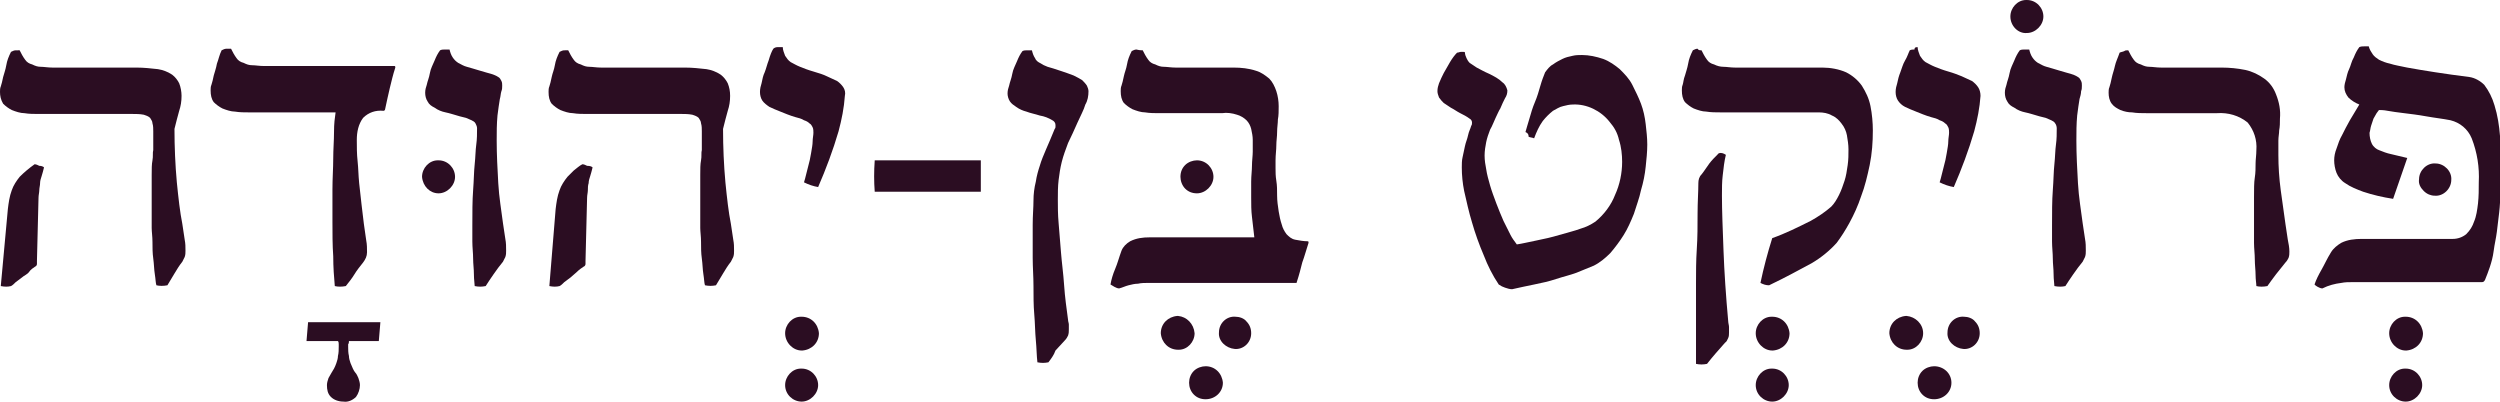 <?xml version="1.0" encoding="utf-8"?>
<!-- Generator: Adobe Illustrator 21.0.2, SVG Export Plug-In . SVG Version: 6.00 Build 0)  -->
<svg version="1.1" id="Layer_1" xmlns="http://www.w3.org/2000/svg" xmlns:xlink="http://www.w3.org/1999/xlink" x="0px" y="0px"
	 viewBox="0 0 318.1 51.1" style="enable-background:new 0 0 318.1 51.1;" xml:space="preserve">
<style type="text/css">
	.st0{fill:#2B0D22;}
</style>
<path class="st0" d="M2.5,6.4c0.2,0.4,0.4,0.8,0.7,1.2c0.2,0.3,0.5,0.5,0.9,0.6c0.4,0.2,0.7,0.3,1.1,0.3c0.4,0,0.9,0.1,1.5,0.1h10.7
	c0.9,0,1.8,0.1,2.7,0.2c0.6,0.1,1.2,0.3,1.8,0.7c0.4,0.3,0.7,0.7,0.9,1.1c0.2,0.5,0.3,1.1,0.3,1.6c0,0.7-0.1,1.3-0.3,1.9
	c-0.2,0.7-0.4,1.5-0.6,2.3c0,2.3,0.1,4.6,0.3,6.8c0.2,2,0.4,3.8,0.7,5.3c0.1,0.7,0.2,1.4,0.3,2c0.1,0.5,0.1,0.9,0.1,1.4
	c0,0.3,0,0.5-0.1,0.8c-0.1,0.2-0.2,0.4-0.3,0.6c-0.4,0.5-0.7,1-1,1.5s-0.6,1-0.9,1.5c-0.5,0.1-1,0.1-1.4,0c-0.1-0.3-0.1-0.8-0.2-1.4
	s-0.1-1.3-0.2-2s-0.1-1.4-0.1-2.1s-0.1-1.3-0.1-1.8c0-1.5,0-2.8,0-3.9s0-2,0-2.8s0-1.4,0.1-1.9s0-1,0.1-1.3c0-0.5,0-0.9,0-1.2
	s0-0.8,0-1.2c0-0.3,0-0.7-0.1-1c0-0.3-0.2-0.5-0.3-0.7c-0.2-0.2-0.5-0.3-0.8-0.4c-0.5-0.1-1-0.1-1.5-0.1H4.9c-0.6,0-1.2,0-1.8-0.1
	c-0.5,0-1.1-0.2-1.6-0.4c-0.4-0.2-0.8-0.5-1.1-0.8C0.1,12.7,0,12.2,0,11.7c0-0.2,0-0.5,0.1-0.7c0.1-0.3,0.2-0.7,0.3-1.2
	c0.1-0.4,0.3-0.9,0.4-1.5s0.3-1.1,0.6-1.7c0.2-0.1,0.4-0.2,0.6-0.2C2.1,6.4,2.3,6.4,2.5,6.4z"/>
<path class="st0" d="M5.6,21.3c-0.1,0.4-0.2,0.8-0.3,1.1s-0.2,0.6-0.2,0.9S5,23.9,5,24.2s-0.1,0.6-0.1,1l-0.2,8c0,0.1,0,0.3,0,0.4
	c0,0.1-0.1,0.3-0.2,0.3c-0.3,0.2-0.6,0.4-0.8,0.7S3,35.1,2.8,35.3L2,35.9c-0.2,0.2-0.4,0.4-0.6,0.5c-0.4,0.1-0.8,0.1-1.3,0L1,26.6
	c0.1-0.8,0.2-1.6,0.5-2.4c0.2-0.6,0.6-1.2,1-1.7c0.6-0.6,1.2-1.1,1.9-1.6c0.2,0,0.4,0.1,0.6,0.2C5.3,21.1,5.5,21.2,5.6,21.3
	L5.6,21.3z"/>
<path class="st0" d="M44.4,43.4c0,0.1,0,0.3-0.1,0.4v0.3c0,0.4,0,0.8,0.1,1.2c0,0.3,0.1,0.6,0.2,0.9c0.1,0.2,0.2,0.5,0.3,0.7
	c0.1,0.2,0.2,0.4,0.3,0.5c0.2,0.2,0.3,0.5,0.4,0.7c0.1,0.3,0.2,0.6,0.2,0.9c0,0.5-0.2,1.1-0.5,1.5c-0.4,0.4-1,0.7-1.6,0.6
	c-0.6,0-1.2-0.2-1.6-0.6c-0.4-0.4-0.5-0.9-0.5-1.5c0-0.3,0.1-0.6,0.2-0.9c0.1-0.2,0.3-0.5,0.4-0.7c0.1-0.2,0.2-0.3,0.3-0.5
	c0.1-0.2,0.2-0.4,0.3-0.7c0.1-0.3,0.2-0.6,0.2-0.9c0.1-0.4,0.1-0.8,0.1-1.2v-0.3c0-0.1,0-0.3-0.1-0.4H39l0.2-2.4h9.2l-0.2,2.4H44.4z
	"/>
<path class="st0" d="M48.8,14.1c-1-0.1-1.9,0.2-2.6,0.9c-0.6,0.8-0.8,1.8-0.8,2.8c0,0.9,0,1.8,0.1,2.7s0.1,1.8,0.2,2.8
	c0.1,0.9,0.2,1.8,0.3,2.7c0.1,0.9,0.2,1.7,0.3,2.5c0.1,0.7,0.2,1.4,0.3,2.1c0.1,0.5,0.1,1,0.1,1.5c0,0.5-0.2,0.9-0.5,1.3
	c-0.4,0.5-0.8,1-1.1,1.5s-0.7,1-1.1,1.5c-0.5,0.1-1,0.1-1.4,0c-0.1-1.1-0.2-2.4-0.2-3.8c-0.1-1.4-0.1-2.9-0.1-4.4c0-1.3,0-2.7,0-4.1
	s0.1-2.7,0.1-3.9s0.1-2.3,0.1-3.4s0.1-1.8,0.2-2.5H31.7c-0.6,0-1.2,0-1.8-0.1c-0.5,0-1.1-0.2-1.6-0.4c-0.4-0.2-0.8-0.5-1.1-0.8
	c-0.3-0.4-0.4-0.9-0.4-1.5c0-0.2,0-0.5,0.1-0.7c0.1-0.3,0.2-0.7,0.3-1.2c0.1-0.4,0.3-0.9,0.4-1.5c0.2-0.5,0.3-1.1,0.6-1.7
	c0.2-0.1,0.4-0.2,0.6-0.2c0.2,0,0.4,0,0.6,0c0.2,0.4,0.4,0.8,0.7,1.2c0.2,0.3,0.5,0.5,0.9,0.6c0.4,0.2,0.7,0.3,1.1,0.3
	c0.4,0,0.9,0.1,1.5,0.1h16.6c0.1,0,0.1,0.1,0.1,0.2c-0.3,0.9-0.5,1.8-0.7,2.6S49.2,13,49,13.9C49,14,48.9,14.1,48.8,14.1
	C48.8,14.1,48.8,14.1,48.8,14.1L48.8,14.1z"/>
<path class="st0" d="M53.7,22.5c0-1.1,0.9-2.1,2-2.1c0,0,0.1,0,0.1,0c1.2,0,2.1,1,2.1,2.1s-1,2.1-2.1,2.1l0,0
	C54.7,24.6,53.8,23.7,53.7,22.5C53.7,22.5,53.7,22.5,53.7,22.5L53.7,22.5z"/>
<path class="st0" d="M60.4,36.4c0-0.3-0.1-0.8-0.1-1.5s-0.1-1.3-0.1-2s-0.1-1.4-0.1-2.2s0-1.3,0-1.9c0-1.8,0-3.3,0.1-4.6
	s0.1-2.4,0.2-3.3s0.1-1.8,0.2-2.5s0.1-1.4,0.1-2.1c0-0.2-0.1-0.4-0.2-0.6c-0.1-0.2-0.3-0.3-0.5-0.4c-0.2-0.1-0.5-0.2-0.7-0.3
	c-0.3-0.1-0.5-0.1-0.8-0.2c-0.7-0.2-1.3-0.4-1.8-0.5c-0.5-0.1-1-0.3-1.4-0.6c-0.4-0.2-0.7-0.4-0.9-0.8c-0.2-0.3-0.3-0.7-0.3-1.1
	c0-0.4,0.1-0.7,0.2-1c0.1-0.5,0.3-0.9,0.4-1.5s0.4-1.1,0.6-1.6c0.2-0.5,0.4-0.9,0.7-1.3c0.2-0.1,0.4-0.1,0.6-0.1c0.2,0,0.4,0,0.6,0
	c0.1,0.4,0.2,0.7,0.4,1c0.2,0.3,0.4,0.5,0.7,0.7c0.4,0.2,0.7,0.4,1.1,0.5c0.4,0.1,1,0.3,1.7,0.5c0.6,0.2,1.1,0.3,1.4,0.4
	c0.3,0.1,0.6,0.2,0.9,0.4c0.2,0.1,0.3,0.3,0.4,0.5c0.1,0.2,0.1,0.4,0.1,0.6c0,0.2,0,0.5-0.1,0.7c-0.1,0.3-0.1,0.7-0.2,1
	c-0.1,0.6-0.2,1.3-0.3,2.1c-0.1,1.1-0.1,2.1-0.1,3.2c0,1.8,0.1,3.6,0.2,5.4s0.4,3.5,0.6,5.1c0.1,0.7,0.2,1.4,0.3,2
	c0.1,0.5,0.1,1,0.1,1.5c0,0.3,0,0.5-0.1,0.8c-0.1,0.2-0.2,0.4-0.3,0.6c-0.4,0.5-0.8,1-1.2,1.6s-0.7,1-1,1.5
	C61.3,36.5,60.9,36.5,60.4,36.4L60.4,36.4z"/>
<path class="st0" d="M72.3,6.4c0.2,0.4,0.4,0.8,0.7,1.2c0.2,0.3,0.5,0.5,0.9,0.6c0.4,0.2,0.7,0.3,1.1,0.3c0.4,0,0.9,0.1,1.5,0.1
	h10.7c0.9,0,1.8,0.1,2.7,0.2c0.6,0.1,1.2,0.3,1.8,0.7c0.4,0.3,0.7,0.7,0.9,1.1c0.2,0.5,0.3,1,0.3,1.6c0,0.7-0.1,1.3-0.3,1.9
	c-0.2,0.7-0.4,1.5-0.6,2.3c0,2.3,0.1,4.6,0.3,6.8c0.2,2,0.4,3.8,0.7,5.3c0.1,0.7,0.2,1.4,0.3,2c0.1,0.5,0.1,0.9,0.1,1.4
	c0,0.3,0,0.5-0.1,0.8c-0.1,0.2-0.2,0.4-0.3,0.6c-0.4,0.5-0.7,1-1,1.5s-0.6,1-0.9,1.5c-0.5,0.1-0.9,0.1-1.4,0
	c-0.1-0.3-0.1-0.8-0.2-1.4s-0.1-1.3-0.2-2s-0.1-1.4-0.1-2.1s-0.1-1.3-0.1-1.8c0-1.5,0-2.8,0-3.9s0-2,0-2.8s0-1.4,0.1-1.9
	s0-1,0.1-1.3c0-0.5,0-0.9,0-1.2s0-0.8,0-1.2c0-0.3,0-0.7-0.1-1c0-0.3-0.2-0.5-0.3-0.7c-0.2-0.2-0.5-0.3-0.8-0.4
	c-0.5-0.1-1-0.1-1.4-0.1H74.7c-0.6,0-1.2,0-1.8-0.1c-0.5,0-1.1-0.2-1.6-0.4c-0.4-0.2-0.8-0.5-1.1-0.8c-0.3-0.4-0.4-0.9-0.4-1.5
	c0-0.2,0-0.5,0.1-0.7c0.1-0.3,0.2-0.7,0.3-1.2s0.3-0.9,0.4-1.5s0.3-1.1,0.6-1.7c0.2-0.1,0.4-0.2,0.6-0.2C71.9,6.4,72.1,6.4,72.3,6.4
	L72.3,6.4z"/>
<path class="st0" d="M75.4,21.3c-0.1,0.4-0.2,0.8-0.3,1.1s-0.2,0.6-0.2,0.9c-0.1,0.3-0.1,0.6-0.1,0.9c0,0.3-0.1,0.6-0.1,1l-0.2,8
	c0,0.1,0,0.3,0,0.4c0,0.1-0.1,0.3-0.2,0.3c-0.3,0.2-0.6,0.4-0.9,0.7l-0.8,0.7c-0.3,0.2-0.5,0.4-0.8,0.6c-0.2,0.2-0.4,0.4-0.6,0.5
	c-0.4,0.1-0.8,0.1-1.3,0l0.8-9.8c0.1-0.8,0.2-1.6,0.5-2.4c0.2-0.6,0.6-1.2,1-1.7c0.3-0.3,0.5-0.5,0.8-0.8c0.4-0.3,0.7-0.6,1.1-0.8
	c0.2,0,0.4,0.1,0.6,0.2C75.1,21.1,75.3,21.2,75.4,21.3L75.4,21.3z"/>
<path class="st0" d="M99.9,42.4c0-1.1,0.9-2.1,2-2.1c0,0,0.1,0,0.1,0c1.2,0,2.1,0.9,2.2,2.1c0,1.2-0.9,2.1-2.1,2.2c0,0-0.1,0-0.1,0
	C100.9,44.6,99.9,43.6,99.9,42.4C99.9,42.5,99.9,42.4,99.9,42.4L99.9,42.4z"/>
<path class="st0" d="M99.9,49c0-1.1,0.9-2.1,2-2.1c0,0,0.1,0,0.1,0c1.2,0,2.1,1,2.1,2.1s-1,2.1-2.1,2.1
	C100.9,51.1,99.9,50.2,99.9,49C99.9,49,99.9,49,99.9,49L99.9,49z"/>
<path class="st0" d="M99.6,6c0,0.4,0.2,0.8,0.3,1.1c0.2,0.3,0.4,0.6,0.7,0.8c0.4,0.2,0.7,0.4,1.2,0.6c0.5,0.2,1,0.4,1.7,0.6
	c0.7,0.2,1.3,0.4,1.7,0.6c0.4,0.2,0.9,0.4,1.3,0.6c0.3,0.2,0.6,0.5,0.8,0.8c0.2,0.3,0.3,0.7,0.2,1.1c-0.1,1.5-0.4,3-0.8,4.5
	c-0.7,2.4-1.6,4.8-2.6,7.1c-0.6-0.1-1.2-0.3-1.8-0.6c0.2-0.6,0.3-1.2,0.5-1.9s0.3-1.2,0.4-1.8s0.2-1.1,0.2-1.5
	c0-0.4,0.1-0.8,0.1-1.1c0-0.2,0-0.5-0.1-0.7c-0.1-0.2-0.2-0.4-0.4-0.5c-0.2-0.2-0.4-0.3-0.7-0.4c-0.3-0.2-0.7-0.3-1.1-0.4
	c-0.7-0.2-1.4-0.5-1.9-0.7c-0.5-0.2-1-0.4-1.4-0.6c-0.3-0.2-0.7-0.5-0.9-0.8c-0.2-0.3-0.3-0.7-0.3-1.1c0-0.4,0.1-0.8,0.2-1.1
	c0.1-0.5,0.2-1,0.4-1.4c0.2-0.5,0.3-1,0.5-1.5C98,7,98.2,6.5,98.4,6.2C98.5,6.1,98.7,6,98.9,6C99.2,6,99.4,6,99.6,6L99.6,6z"/>
<path class="st0" d="M111.3,24.4c-0.1-1.3-0.1-2.6,0-4h13.5c0,1.3,0,2.7,0,4H111.3z"/>
<path class="st0" d="M133.4,46.1c-0.5,0.1-0.9,0.1-1.4,0c-0.1-0.8-0.1-1.8-0.2-2.8s-0.1-2.2-0.2-3.3s-0.1-2.4-0.1-3.6
	s-0.1-2.4-0.1-3.6c0-1.6,0-3,0-4.2c0-1.2,0.1-2.2,0.1-3.1c0-0.8,0.1-1.6,0.3-2.4c0.1-0.7,0.3-1.4,0.5-2c0.2-0.7,0.5-1.4,0.8-2.1
	s0.7-1.6,1.1-2.6c0.1-0.1,0.1-0.2,0.1-0.3c0-0.1,0-0.1,0-0.2c0-0.3-0.2-0.5-0.4-0.6c-0.5-0.3-1-0.5-1.6-0.6
	c-0.6-0.2-1.2-0.3-1.7-0.5c-0.4-0.1-0.9-0.3-1.3-0.6c-0.3-0.2-0.6-0.4-0.8-0.7c-0.2-0.3-0.3-0.7-0.3-1c0-0.4,0.1-0.7,0.2-1
	c0.1-0.5,0.3-0.9,0.4-1.5s0.4-1.1,0.6-1.6c0.2-0.5,0.4-0.9,0.7-1.3c0.2-0.1,0.4-0.1,0.6-0.1c0.2,0,0.4,0,0.6,0
	c0.1,0.4,0.2,0.7,0.4,1c0.1,0.3,0.4,0.5,0.6,0.6c0.3,0.2,0.7,0.4,1,0.5c0.4,0.1,1,0.3,1.6,0.5c0.6,0.2,1.2,0.4,1.7,0.6
	c0.4,0.2,0.8,0.4,1.1,0.6c0.2,0.2,0.4,0.4,0.6,0.7c0.1,0.2,0.2,0.5,0.2,0.7c0,0.6-0.1,1.2-0.4,1.7c-0.2,0.7-0.6,1.4-1,2.3
	c-0.4,0.9-0.8,1.8-1.2,2.6c-0.3,0.8-0.6,1.6-0.8,2.4c-0.2,0.8-0.3,1.5-0.4,2.3c-0.1,0.8-0.1,1.7-0.1,2.5c0,0.9,0,1.9,0.1,3
	s0.2,2.4,0.3,3.7s0.3,2.7,0.4,4.2s0.3,2.9,0.5,4.4c0,0.2,0.1,0.4,0.1,0.6c0,0.2,0,0.4,0,0.6c0,0.3,0,0.5-0.1,0.8
	c-0.1,0.2-0.2,0.4-0.4,0.6l-1.2,1.3C134.1,45.2,133.7,45.7,133.4,46.1L133.4,46.1z"/>
<path class="st0" d="M145.4,6.4c0.2,0.4,0.4,0.8,0.7,1.2c0.2,0.3,0.5,0.5,0.9,0.6c0.4,0.2,0.7,0.3,1.1,0.3c0.4,0,0.9,0.1,1.5,0.1
	h7.4c0.9,0,1.9,0.1,2.8,0.4c0.7,0.2,1.2,0.6,1.7,1c0.4,0.4,0.7,1,0.9,1.6c0.2,0.6,0.3,1.3,0.3,1.9c0,0.6,0,1.2-0.1,1.7
	c0,0.5-0.1,1-0.1,1.6s-0.1,1.1-0.1,1.7s-0.1,1.2-0.1,1.9c0,0.2,0,0.5,0,1s0,1,0.1,1.6s0.1,1.2,0.1,1.9s0.1,1.3,0.2,2
	c0.1,0.6,0.2,1.1,0.4,1.7c0.1,0.4,0.3,0.8,0.6,1.2c0.3,0.3,0.6,0.6,1.1,0.7c0.5,0.1,1.1,0.2,1.6,0.2c0.1,0,0.1,0.1,0.1,0.2
	c-0.3,0.9-0.5,1.7-0.8,2.5c-0.2,0.8-0.4,1.6-0.7,2.5c0,0.1,0,0.1-0.1,0.1c0,0-0.1,0-0.2,0h-17c-0.6,0-1.2,0-1.6,0s-0.9,0-1.3,0.1
	c-0.4,0-0.8,0.1-1.2,0.2c-0.4,0.1-0.8,0.3-1.2,0.4c-0.2,0-0.4-0.1-0.6-0.2c-0.2-0.1-0.3-0.2-0.5-0.3c0.1-0.6,0.3-1.3,0.6-2
	s0.5-1.5,0.8-2.3c0.2-0.5,0.6-0.9,1.1-1.2c0.8-0.4,1.6-0.5,2.5-0.5h13.3c-0.1-0.9-0.2-1.8-0.3-2.6s-0.1-1.6-0.1-2.5c0-0.6,0-1.3,0-2
	c0-0.7,0.1-1.4,0.1-2s0.1-1.3,0.1-1.8s0-1.1,0-1.5c0-0.5-0.1-0.9-0.2-1.4c-0.1-0.4-0.3-0.8-0.6-1.1c-0.3-0.3-0.8-0.6-1.2-0.7
	c-0.6-0.2-1.3-0.3-1.9-0.2h-8c-0.6,0-1.2,0-1.8-0.1c-0.5,0-1.1-0.2-1.6-0.4c-0.4-0.2-0.8-0.5-1.1-0.8c-0.3-0.4-0.4-0.9-0.4-1.5
	c0-0.2,0-0.5,0.1-0.7c0.1-0.3,0.2-0.7,0.3-1.2s0.3-0.9,0.4-1.5s0.3-1.1,0.6-1.7c0.2-0.1,0.4-0.2,0.6-0.2
	C145,6.4,145.2,6.4,145.4,6.4L145.4,6.4z"/>
<path class="st0" d="M150.2,22.5c0-0.6,0.2-1.1,0.6-1.5c0.4-0.4,1-0.6,1.5-0.6c1.2,0,2.1,1,2.1,2.1s-1,2.1-2.1,2.1
	c-0.6,0-1.1-0.2-1.5-0.6C150.4,23.6,150.2,23,150.2,22.5L150.2,22.5z"/>
<path class="st0" d="M194.1,16.8c0.1-0.4,0.3-1,0.5-1.7c0.2-0.7,0.4-1.4,0.7-2.1s0.5-1.4,0.7-2.1s0.4-1.2,0.6-1.7
	c0.3-0.4,0.6-0.8,1-1c0.4-0.3,0.8-0.5,1.2-0.7c0.4-0.2,0.8-0.3,1.3-0.4c0.4-0.1,0.8-0.1,1.2-0.1c0.9,0,1.8,0.2,2.7,0.5
	c0.8,0.3,1.5,0.8,2.1,1.3c0.6,0.6,1.2,1.2,1.6,2c0.4,0.8,0.8,1.6,1.1,2.4c0.3,0.8,0.5,1.7,0.6,2.6c0.1,0.9,0.2,1.7,0.2,2.6
	c0,0.9-0.1,1.9-0.2,2.8c-0.1,1-0.3,2-0.6,3c-0.2,1-0.6,2-0.9,3c-0.4,1-0.8,1.9-1.3,2.7c-0.5,0.8-1.1,1.6-1.7,2.3
	c-0.6,0.6-1.3,1.2-2.1,1.6c-0.7,0.3-1.5,0.6-2.2,0.9c-0.8,0.3-1.7,0.5-2.6,0.8s-1.8,0.5-2.8,0.7s-1.9,0.4-2.8,0.6
	c-0.3,0-0.6-0.1-0.9-0.2c-0.3-0.1-0.5-0.2-0.8-0.4c-0.8-1.2-1.4-2.4-1.9-3.7c-0.6-1.4-1.1-2.8-1.5-4.2c-0.4-1.3-0.7-2.7-1-4
	c-0.2-1-0.3-2-0.3-3c0-0.4,0-0.9,0.1-1.3c0.1-0.5,0.2-0.9,0.3-1.4s0.3-0.9,0.4-1.4s0.3-0.8,0.4-1.2c0.1-0.1,0.1-0.3,0.1-0.4
	c0-0.2-0.1-0.4-0.3-0.5c-0.4-0.3-0.8-0.5-1.2-0.7c-0.4-0.2-0.8-0.5-1.2-0.7c-0.3-0.2-0.6-0.4-0.9-0.6c-0.2-0.2-0.4-0.4-0.6-0.7
	c-0.1-0.3-0.2-0.5-0.2-0.8c0-0.4,0.1-0.7,0.2-1c0.2-0.5,0.4-0.9,0.6-1.3c0.3-0.5,0.5-0.9,0.8-1.4c0.3-0.5,0.6-0.9,0.9-1.2
	c0.2,0,0.3-0.1,0.5-0.1c0.1,0,0.2,0,0.3,0c0.1,0,0.2,0,0.2,0.1c0,0.2,0.1,0.5,0.2,0.7c0.1,0.2,0.2,0.4,0.4,0.6
	c0.3,0.2,0.6,0.4,0.9,0.6c0.4,0.2,0.9,0.5,1.6,0.8c0.6,0.3,1.2,0.6,1.7,1.1c0.3,0.2,0.5,0.6,0.6,1c0,0.4-0.1,0.7-0.3,1
	c-0.2,0.4-0.4,0.8-0.6,1.3c-0.2,0.3-0.4,0.8-0.6,1.2s-0.4,1-0.7,1.5c-0.2,0.5-0.4,1.1-0.5,1.6c-0.1,0.5-0.2,1.1-0.2,1.7
	c0,0.6,0.1,1.2,0.2,1.7c0.1,0.7,0.3,1.4,0.5,2.1s0.5,1.5,0.8,2.3s0.6,1.5,0.9,2.2c0.3,0.6,0.6,1.2,0.9,1.8c0.2,0.4,0.5,0.8,0.8,1.2
	c0.7-0.1,1.5-0.3,2.5-0.5s1.9-0.4,2.9-0.7s1.9-0.5,2.7-0.8c0.7-0.2,1.3-0.5,1.9-0.9c1.1-0.9,2-2.1,2.5-3.4c0.6-1.3,0.9-2.8,0.9-4.2
	c0-0.9-0.1-1.9-0.4-2.8c-0.2-0.9-0.6-1.6-1.2-2.3c-1.1-1.4-2.9-2.3-4.7-2.2c-0.4,0-0.8,0.1-1.2,0.2c-0.5,0.1-0.9,0.4-1.3,0.6
	c-0.5,0.4-0.9,0.8-1.3,1.3c-0.5,0.7-0.8,1.4-1.1,2.2c-0.2-0.1-0.5-0.1-0.7-0.2C194.5,17,194.3,16.9,194.1,16.8L194.1,16.8z"/>
<path class="st0" d="M223.4,42.4c0-1.1,0.9-2.1,2-2.1c0,0,0.1,0,0.1,0c1.2,0,2.1,0.9,2.2,2.1c0,1.2-0.9,2.1-2.1,2.2c0,0-0.1,0-0.1,0
	C224.4,44.6,223.4,43.6,223.4,42.4C223.4,42.5,223.4,42.4,223.4,42.4z"/>
<path class="st0" d="M223.4,49c0-1.1,0.9-2.1,2-2.1c0,0,0.1,0,0.1,0c1.2,0,2.1,1,2.1,2.1s-1,2.1-2.1,2.1
	C224.4,51.1,223.4,50.2,223.4,49C223.4,49,223.4,49,223.4,49z"/>
<path class="st0" d="M216.5,6.4c0.2,0.4,0.4,0.8,0.7,1.2c0.2,0.3,0.5,0.5,0.9,0.6c0.4,0.2,0.8,0.3,1.2,0.3c0.4,0,0.9,0.1,1.5,0.1
	h11.1c1,0,2.1,0.2,3,0.6c0.8,0.4,1.5,1,2,1.7c0.5,0.8,0.9,1.6,1.1,2.6c0.2,1,0.3,2.1,0.3,3.1c0,1.5-0.1,2.9-0.4,4.4
	c-0.3,1.4-0.6,2.7-1.1,4c-0.4,1.2-0.9,2.3-1.5,3.4c-0.5,0.9-1,1.7-1.6,2.5c-0.9,1-2,1.9-3.2,2.6c-1.5,0.8-3.3,1.8-5.4,2.8
	c-0.4,0-0.7-0.1-1.1-0.3c0.4-1.9,0.9-3.8,1.5-5.7c1.7-0.6,3.3-1.4,4.9-2.2c0.9-0.5,1.8-1.1,2.6-1.8c0.4-0.4,0.7-0.9,1-1.5
	c0.3-0.6,0.5-1.2,0.7-1.8c0.2-0.6,0.3-1.3,0.4-2c0.1-0.7,0.1-1.3,0.1-2c0-0.6-0.1-1.2-0.2-1.8c-0.1-0.5-0.3-1-0.7-1.5
	c-0.3-0.4-0.7-0.8-1.2-1c-0.5-0.3-1.1-0.4-1.7-0.4h-12.5c-0.6,0-1.2,0-1.8-0.1c-0.5,0-1.1-0.2-1.6-0.4c-0.4-0.2-0.8-0.5-1.1-0.8
	c-0.3-0.4-0.4-0.9-0.4-1.5c0-0.2,0-0.5,0.1-0.7c0.1-0.3,0.1-0.7,0.3-1.2c0.1-0.4,0.3-0.9,0.4-1.5s0.3-1.1,0.6-1.7
	c0.2-0.1,0.4-0.2,0.6-0.2C216.1,6.4,216.3,6.4,216.5,6.4z"/>
<path class="st0" d="M219.6,19.7c-0.2,0.8-0.3,1.7-0.4,2.6c-0.1,0.8-0.1,1.7-0.1,2.6c0,1.9,0.1,4.3,0.2,7c0.1,2.7,0.3,5.7,0.6,9
	c0,0.2,0.1,0.5,0.1,0.7s0,0.4,0,0.7c0,0.2,0,0.5-0.1,0.7c-0.1,0.2-0.2,0.5-0.4,0.6c-0.8,0.9-1.6,1.8-2.3,2.7c-0.5,0.1-0.9,0.1-1.4,0
	c0-0.2,0-0.4,0-0.8s0-0.9,0-1.5s0-1.2,0-1.9v-2.3c0-1.1,0-2.3,0-3.7s0-2.9,0.1-4.4s0.1-3,0.1-4.5s0.1-2.8,0.1-3.9
	c0-0.4,0.1-0.8,0.4-1.1c0.4-0.5,0.7-1,1-1.4c0.3-0.4,0.7-0.8,1.2-1.3C219,19.4,219.3,19.5,219.6,19.7z"/>
<path class="st0" d="M244.7,42.4c0,1.1-0.9,2.1-2,2.1c0,0-0.1,0-0.1,0c-1.2,0-2.1-0.9-2.2-2.1c0-1.2,0.9-2.1,2.1-2.2
	c0,0,0.1,0,0.1,0C243.7,40.3,244.7,41.2,244.7,42.4C244.7,42.4,244.7,42.4,244.7,42.4z"/>
<path class="st0" d="M248.3,48.7c0,1.2-1,2.1-2.2,2.1c-0.6,0-1.1-0.2-1.5-0.6c-0.8-0.8-0.8-2.2,0-3c0.4-0.4,1-0.6,1.5-0.6
	C247.3,46.6,248.3,47.5,248.3,48.7C248.3,48.7,248.3,48.7,248.3,48.7z"/>
<path class="st0" d="M251.9,42.4c0,1.2-1,2.1-2.1,2s-2.1-1-2-2.1c0-1.2,1-2.1,2.1-2c0.5,0,1.1,0.2,1.4,0.6
	C251.7,41.3,251.9,41.8,251.9,42.4z"/>
<path class="st0" d="M244,6c0,0.4,0.2,0.8,0.3,1.1c0.2,0.3,0.4,0.6,0.7,0.8c0.4,0.2,0.7,0.4,1.2,0.6c0.5,0.2,1,0.4,1.7,0.6
	c0.7,0.2,1.2,0.4,1.7,0.6c0.4,0.2,0.9,0.4,1.3,0.6c0.3,0.2,0.6,0.5,0.8,0.8c0.2,0.3,0.3,0.7,0.3,1.1c-0.1,1.5-0.4,3-0.8,4.5
	c-0.7,2.4-1.6,4.8-2.6,7.1c-0.6-0.1-1.2-0.3-1.8-0.6c0.2-0.6,0.3-1.2,0.5-1.9s0.3-1.2,0.4-1.8s0.2-1.1,0.2-1.5
	c0-0.4,0.1-0.8,0.1-1.1c0-0.2,0-0.5-0.1-0.7c-0.1-0.2-0.2-0.4-0.4-0.5c-0.2-0.2-0.4-0.3-0.7-0.4c-0.3-0.2-0.7-0.3-1.1-0.4
	c-0.7-0.2-1.4-0.5-1.9-0.7c-0.5-0.2-1-0.4-1.4-0.6c-0.4-0.2-0.7-0.5-0.9-0.8c-0.2-0.3-0.3-0.7-0.3-1.1c0-0.4,0.1-0.8,0.2-1.1
	c0.1-0.5,0.2-0.9,0.4-1.4s0.3-1,0.6-1.5s0.4-0.9,0.6-1.3c0.2-0.1,0.4-0.1,0.6-0.1C243.6,6,243.8,6,244,6L244,6z"/>
<path class="st0" d="M255.8,2.1c0-1.1,0.9-2.1,2-2.1c0,0,0.1,0,0.1,0c1.2,0,2.1,1,2.1,2.1s-1,2.1-2.1,2.1
	C256.8,4.3,255.8,3.3,255.8,2.1C255.8,2.2,255.8,2.1,255.8,2.1z"/>
<path class="st0" d="M261.4,36.4c0-0.3-0.1-0.8-0.1-1.5s-0.1-1.3-0.1-2s-0.1-1.4-0.1-2.2s0-1.3,0-1.9c0-1.8,0-3.3,0.1-4.6
	s0.1-2.4,0.2-3.3s0.1-1.8,0.2-2.5s0.1-1.4,0.1-2.1c0-0.2-0.1-0.5-0.2-0.6c-0.1-0.2-0.3-0.3-0.5-0.4c-0.2-0.1-0.5-0.2-0.7-0.3
	c-0.3-0.1-0.5-0.1-0.8-0.2c-0.7-0.2-1.3-0.4-1.8-0.5c-0.5-0.1-1-0.3-1.4-0.6c-0.4-0.2-0.7-0.4-0.9-0.8c-0.2-0.3-0.3-0.7-0.3-1.1
	c0-0.4,0.1-0.7,0.2-1c0.1-0.5,0.3-0.9,0.4-1.5s0.4-1.1,0.6-1.6c0.2-0.5,0.4-0.9,0.7-1.3c0.2-0.1,0.4-0.1,0.6-0.1c0.2,0,0.4,0,0.6,0
	c0.1,0.4,0.2,0.7,0.4,1c0.2,0.3,0.4,0.5,0.7,0.7c0.4,0.2,0.7,0.4,1.1,0.5c0.4,0.1,1,0.3,1.7,0.5c0.6,0.2,1.1,0.3,1.4,0.4
	c0.3,0.1,0.6,0.2,0.9,0.4c0.2,0.1,0.3,0.3,0.4,0.5c0.1,0.2,0.1,0.4,0.1,0.6c0,0.2,0,0.5-0.1,0.7c0,0.3-0.1,0.7-0.2,1
	c-0.1,0.6-0.2,1.3-0.3,2.1c-0.1,1.1-0.1,2.1-0.1,3.2c0,1.8,0.1,3.6,0.2,5.4s0.4,3.5,0.6,5.1c0.1,0.7,0.2,1.4,0.3,2
	c0.1,0.5,0.1,1,0.1,1.5c0,0.3,0,0.5-0.1,0.8c-0.1,0.2-0.2,0.4-0.3,0.6c-0.4,0.5-0.8,1-1.2,1.6s-0.7,1-1,1.5
	C262.4,36.5,261.9,36.5,261.4,36.4z"/>
<path class="st0" d="M270.8,6.4c0.2,0.4,0.4,0.8,0.7,1.2c0.2,0.3,0.5,0.5,0.9,0.6c0.4,0.2,0.7,0.3,1.1,0.3c0.4,0,0.9,0.1,1.5,0.1
	h7.7c1,0,2,0.1,3,0.3c0.9,0.2,1.7,0.6,2.4,1.1c0.7,0.5,1.2,1.2,1.5,2c0.4,1,0.6,2,0.5,3.1c0,0.5,0,1-0.1,1.5c0,0.4-0.1,0.8-0.1,1.3
	c0,0.5,0,1.1,0,1.8c0,1.5,0.1,3,0.3,4.5c0.2,1.5,0.4,2.9,0.6,4.3c0.1,0.7,0.2,1.4,0.3,2c0.1,0.5,0.2,1,0.2,1.5c0,0.3,0,0.5-0.1,0.8
	c-0.1,0.2-0.2,0.4-0.4,0.6c-0.4,0.5-0.8,1-1.2,1.5s-0.8,1.1-1.1,1.5c-0.5,0.1-1,0.1-1.4,0c0-0.3-0.1-0.8-0.1-1.4s-0.1-1.3-0.1-2
	s-0.1-1.4-0.1-2.1s0-1.3,0-1.8c0-1.6,0-2.9,0-4c0-1,0-1.9,0.1-2.5s0.1-1.3,0.1-1.8s0.1-1.1,0.1-1.7c0.1-1.3-0.3-2.5-1.1-3.5
	c-1.1-0.9-2.5-1.3-3.9-1.2h-9c-0.6,0-1.2,0-1.8-0.1c-0.5,0-1-0.1-1.5-0.3c-0.4-0.2-0.8-0.4-1.1-0.8c-0.3-0.4-0.4-0.9-0.4-1.4
	c0-0.2,0-0.5,0.1-0.7c0.1-0.3,0.2-0.7,0.3-1.2s0.3-1,0.4-1.5s0.4-1.1,0.6-1.7c0.2-0.1,0.4-0.1,0.6-0.2
	C270.4,6.4,270.6,6.4,270.8,6.4z"/>
<path class="st0" d="M304,42.4c0-1.1,0.9-2.1,2-2.1c0,0,0.1,0,0.1,0c1.2,0,2.1,0.9,2.2,2.1c0,1.2-0.9,2.1-2.1,2.2c0,0-0.1,0-0.1,0
	C305,44.6,304,43.6,304,42.4C304,42.5,304,42.4,304,42.4z"/>
<path class="st0" d="M304,49c0-1.1,0.9-2.1,2-2.1c0,0,0.1,0,0.1,0c1.2,0,2.1,1,2.1,2.1s-1,2.1-2.1,2.1C305,51.1,304,50.2,304,49
	C304,49,304,49,304,49z"/>
<path class="st0" d="M304.5,25.3c-1.3-0.2-2.6-0.5-3.8-0.9c-0.8-0.3-1.6-0.6-2.3-1.1c-0.5-0.3-0.9-0.8-1.1-1.3
	c-0.2-0.5-0.3-1.1-0.3-1.6c0-0.5,0.1-1,0.3-1.5c0.2-0.6,0.4-1.2,0.7-1.7c0.3-0.6,0.6-1.2,1-1.9s0.8-1.3,1.2-2
	c-0.5-0.2-1-0.5-1.4-0.9c-0.3-0.4-0.5-0.8-0.5-1.3c0-0.3,0.1-0.7,0.2-1c0.1-0.4,0.2-0.9,0.4-1.3s0.3-1,0.6-1.5
	c0.2-0.5,0.4-0.9,0.7-1.3c0.2-0.1,0.4-0.1,0.6-0.1c0.2,0,0.4,0,0.6,0c0.1,0.4,0.3,0.7,0.5,1c0.2,0.3,0.5,0.5,0.8,0.7
	c0.4,0.2,0.9,0.4,1.4,0.5c0.6,0.2,1.3,0.3,2.2,0.5c1.1,0.2,2.3,0.4,3.6,0.6s2.7,0.4,4.3,0.6c0.7,0.1,1.4,0.5,1.9,1
	c0.6,0.8,1,1.6,1.3,2.6c0.4,1.3,0.6,2.6,0.7,3.9c0.2,1.5,0.2,3.3,0.2,5.2c0,0.6,0,1.3-0.1,2.1s-0.1,1.6-0.2,2.4s-0.2,1.7-0.3,2.5
	s-0.3,1.6-0.4,2.4s-0.3,1.5-0.5,2.1c-0.2,0.6-0.4,1.1-0.6,1.6c-0.1,0.2-0.2,0.3-0.4,0.3h-14.8c-0.7,0-1.2,0-1.7,0
	c-0.5,0-0.9,0-1.4,0.1c-0.8,0.1-1.6,0.3-2.4,0.7c-0.2,0-0.4-0.1-0.6-0.2c-0.2-0.1-0.3-0.2-0.4-0.3c0.2-0.6,0.5-1.2,0.9-1.9
	s0.7-1.4,1.2-2.2c0.3-0.5,0.8-0.9,1.3-1.2c0.8-0.4,1.7-0.5,2.6-0.5h11.6c0.6,0,1.2-0.2,1.7-0.6c0.5-0.5,0.8-1,1-1.6
	c0.3-0.7,0.4-1.5,0.5-2.3c0.1-0.9,0.1-1.8,0.1-2.7c0.1-1.9-0.2-3.8-0.9-5.6c-0.5-1.2-1.5-2-2.7-2.3c-1-0.2-2-0.3-3.1-0.5
	s-2-0.3-2.8-0.4s-1.6-0.2-2.1-0.3s-0.9-0.1-1.1-0.1c-0.1,0.1-0.2,0.3-0.3,0.4c-0.1,0.2-0.3,0.5-0.4,0.7c-0.1,0.3-0.2,0.6-0.3,0.9
	c-0.1,0.3-0.1,0.6-0.2,0.9c0,0.5,0.1,1,0.3,1.4c0.2,0.4,0.6,0.7,0.9,0.8c0.5,0.2,1,0.4,1.5,0.5l2.1,0.5L304.5,25.3z"/>
<path class="st0" d="M307.8,22.8c0-1.1,1-2.1,2.1-2c1.1,0,2.1,1,2,2.1c0,1.1-1,2.1-2.1,2c-0.5,0-1-0.2-1.4-0.6
	C308,23.9,307.7,23.4,307.8,22.8z"/>
<path class="st0" d="M152,42.4c0,1.1-0.9,2.1-2,2.1c0,0-0.1,0-0.1,0c-1.2,0-2.1-0.9-2.2-2.1c0-1.2,0.9-2.1,2.1-2.2c0,0,0.1,0,0.1,0
	C151,40.3,151.9,41.2,152,42.4C152,42.4,152,42.4,152,42.4z"/>
<path class="st0" d="M155.6,48.7c0,1.2-1,2.1-2.2,2.1c-0.6,0-1.1-0.2-1.5-0.6c-0.8-0.8-0.8-2.2,0-3c0.4-0.4,1-0.6,1.5-0.6
	C154.6,46.6,155.5,47.5,155.6,48.7C155.6,48.7,155.6,48.7,155.6,48.7z"/>
<path class="st0" d="M159.2,42.4c0,1.2-1,2.1-2.1,2s-2.1-1-2-2.1c0-1.2,1-2.1,2.1-2c0.5,0,1.1,0.2,1.4,0.6
	C159,41.3,159.2,41.8,159.2,42.4z"/>
</svg>
